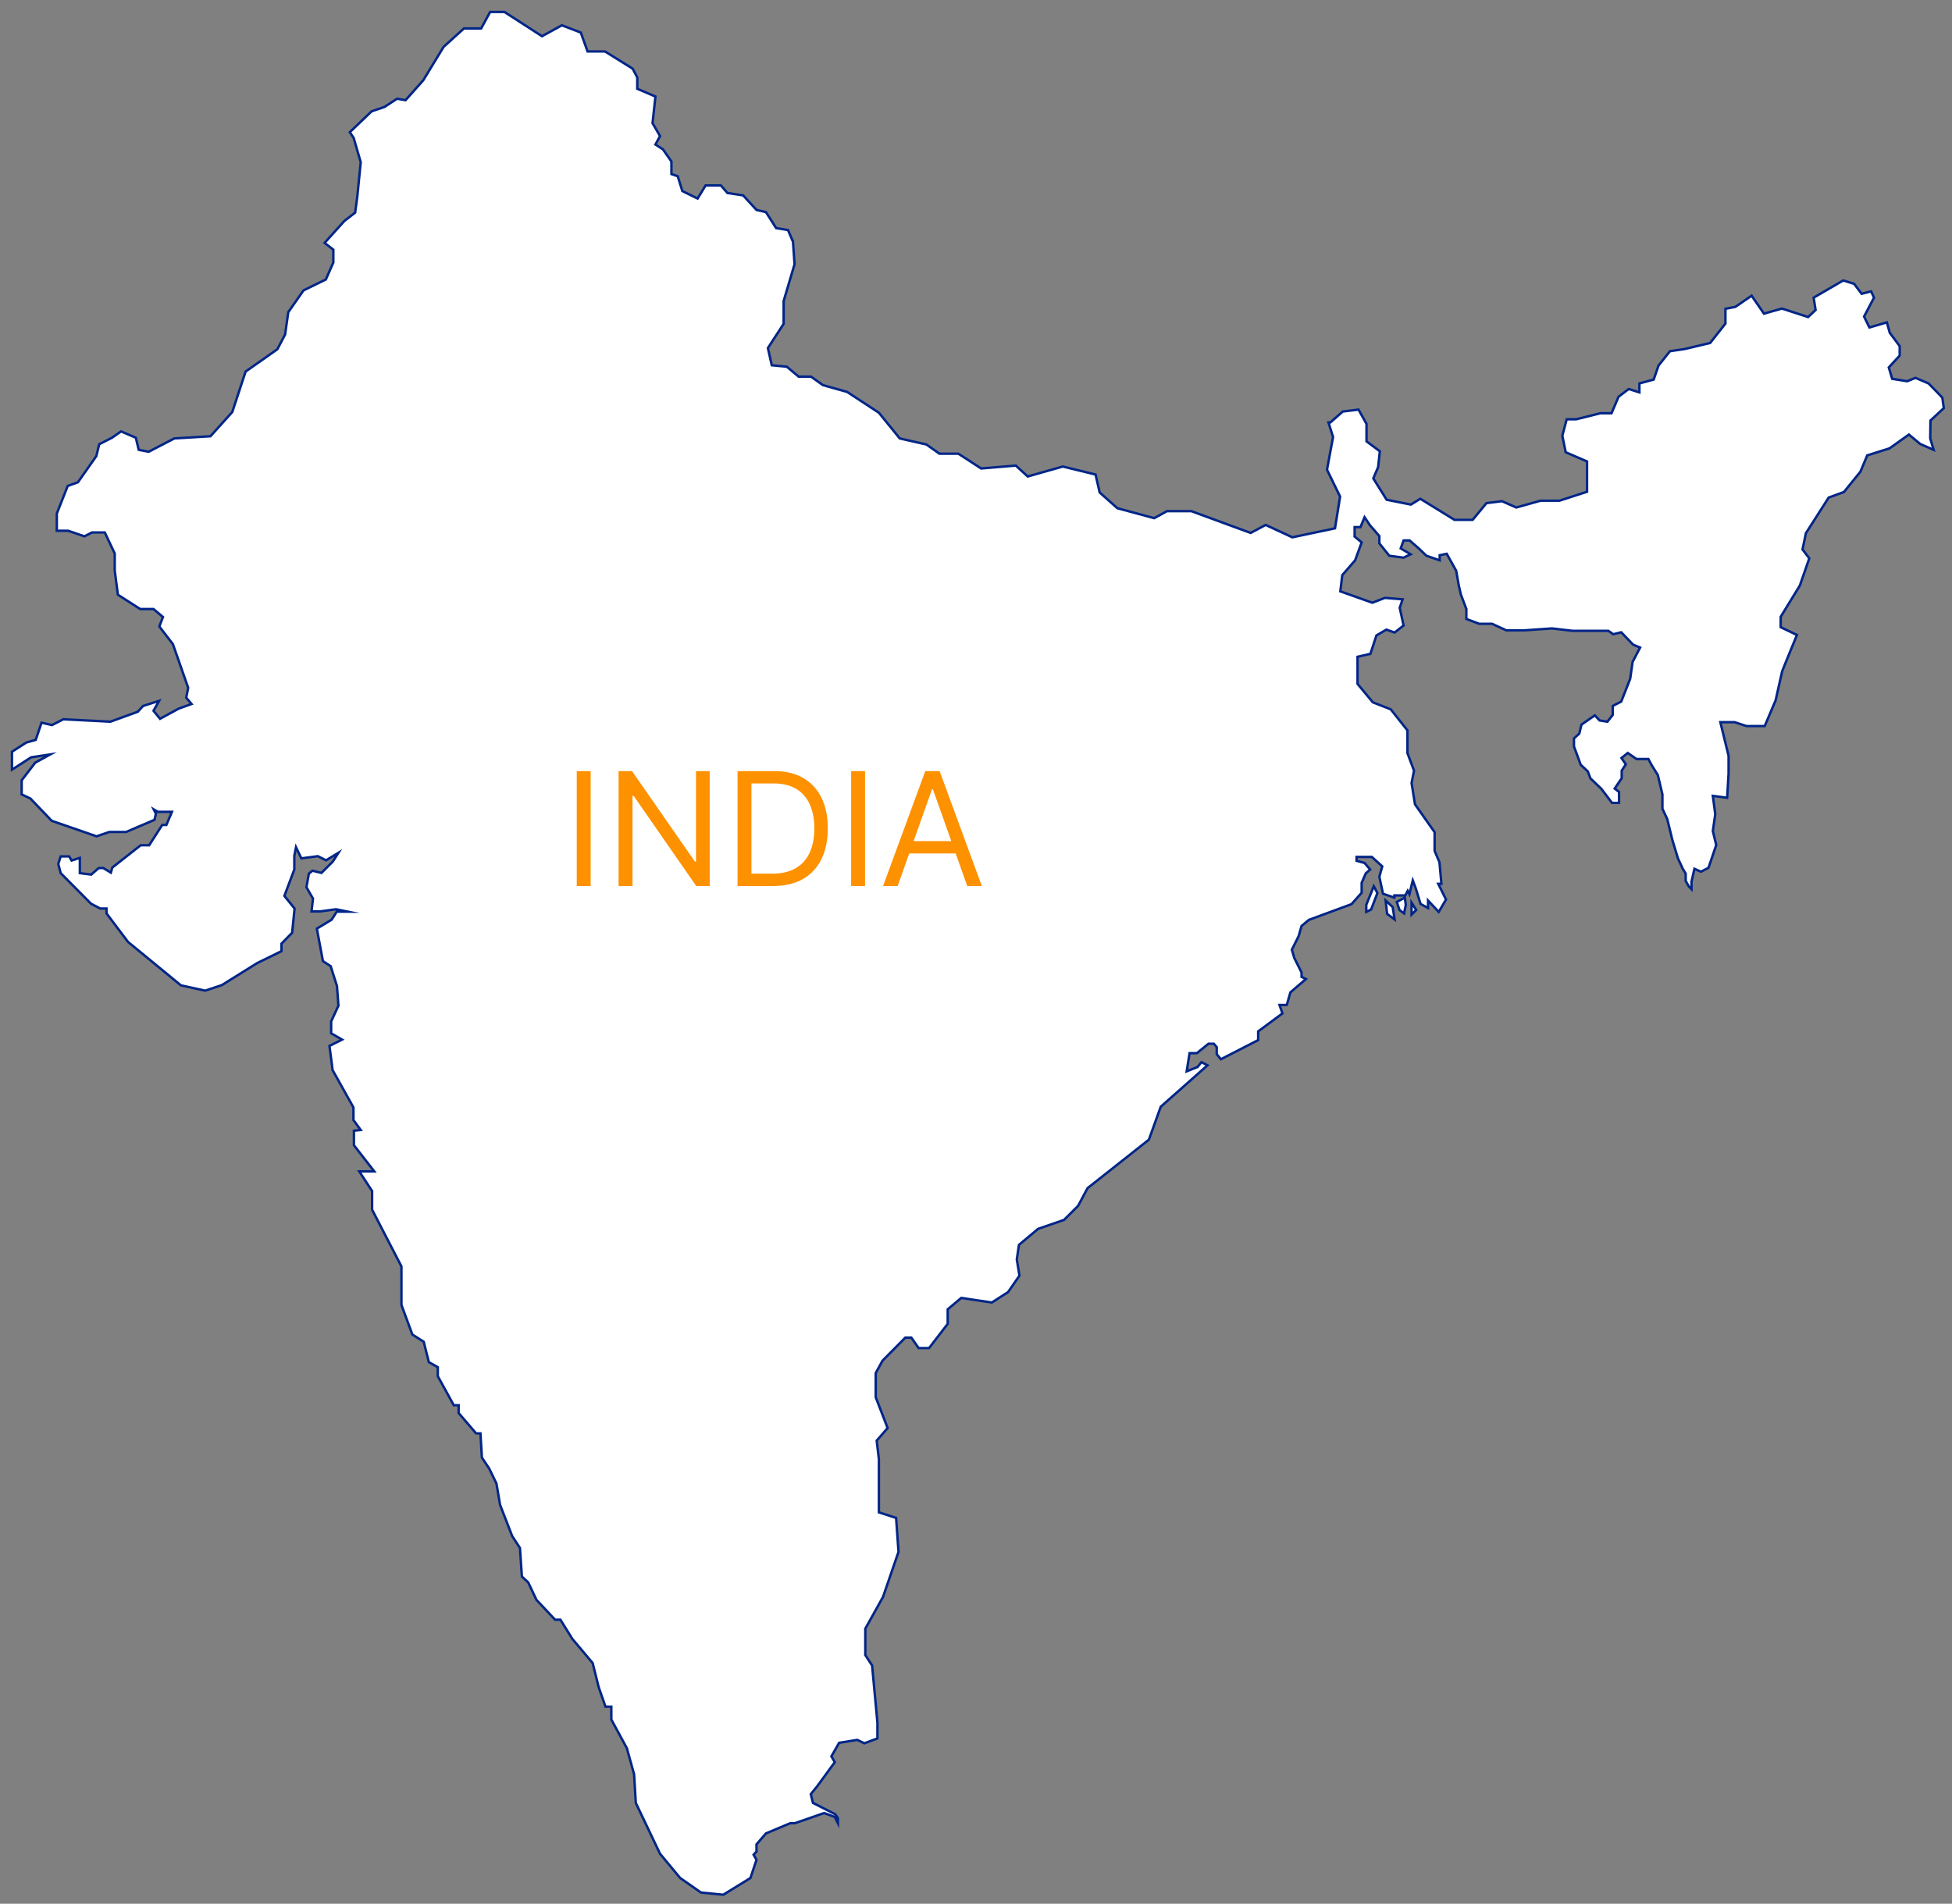 <svg width="163" height="159" viewBox="0 0 163 159" fill="none" xmlns="http://www.w3.org/2000/svg">
<rect x="0" y="0" width="163" height="159" fill="#808080" stroke="none"/>
<path fill-rule="evenodd" clip-rule="evenodd" d="M114.716 74.018L114.089 75.576V76.163L114.494 75.961L115.02 74.585L114.716 74.018ZM116.295 75.758L115.708 75.212L115.829 76.325L116.457 76.79L116.295 75.758ZM117.307 74.969L116.639 75.333L116.861 76.001L117.246 76.285L117.388 75.576L117.307 74.969ZM117.873 75.394V76.386L118.258 76.001L117.873 75.394ZM161.202 35.121L162.315 34.089L162.194 33.219L161.931 32.935L161.04 32.025L159.948 31.559L159.26 31.842L158.005 31.64L157.721 30.689L158.632 29.697V28.908L157.802 27.795L157.56 26.925L156.811 27.147L156.102 27.35L155.657 26.439L156.487 24.86L156.244 24.334L155.455 24.537L154.827 23.707L153.917 23.424L151.448 24.86L151.61 25.892L150.982 26.479L148.797 25.771L147.299 26.196L146.267 24.698L144.911 25.629L144.081 25.791V27.026L142.806 28.645L140.681 29.151L139.447 29.333L138.496 30.527L138.091 31.701L136.897 32.025V32.773L136.006 32.49L135.156 33.138L134.569 34.514H133.638L131.615 35.02H130.825L130.461 36.396L130.744 37.772L132.525 38.541V40.16V41.071L130.218 41.82H128.64L126.616 42.386L125.422 41.86L124.127 42.022L122.973 43.418H121.455L118.602 41.658L117.813 42.143L115.789 41.739L114.676 39.958L115.08 39.007L115.222 37.691L114.109 36.861V35.404L113.441 34.21L112.126 34.372L111.094 35.283H110.932L111.316 36.497L110.81 39.229L111.903 41.476L111.478 44.127L107.916 44.876L105.69 43.843L104.435 44.511L99.477 42.69H97.453L96.381 43.277L93.305 42.447L91.827 41.132L91.483 39.634L88.751 38.966L85.817 39.796L84.825 38.885L81.931 39.128L80.029 37.894H78.45L77.357 37.124L75.131 36.618L73.391 34.473L70.739 32.733L68.716 32.166L67.724 31.458H66.692L65.7 30.628L64.445 30.507L64.122 29.07L65.437 27.046V25.144L66.348 22.067L66.206 20.044V20.165L65.801 19.214L64.81 19.052L63.96 17.716L63.17 17.534L62.057 16.32L60.742 16.118L60.196 15.49H58.921L58.253 16.583L56.978 15.956L56.593 14.721L56.067 14.539V13.487L55.359 12.475L54.731 12.07L55.116 11.362L54.489 10.289L54.731 8.063L53.214 7.415V6.464L52.829 5.736L50.522 4.299H49.065L48.498 2.72L46.92 2.113L45.26 3.024L42.123 1H40.929L40.18 2.376H38.743L37.044 3.914L35.343 6.707L34.999 7.092L33.866 8.367L33.158 8.245L32.105 8.933L31.033 9.297L29.212 11.038L29.535 11.524L30.122 13.547L29.839 16.401L29.657 17.757L28.746 18.465L27.107 20.287L27.835 20.853V21.926L27.208 23.343L25.346 24.253L24.071 26.075L23.808 27.936L23.16 29.171L20.509 31.033L19.396 34.413L17.575 36.436L14.559 36.618L12.414 37.732L11.584 37.57L11.341 36.558L10.107 36.032L9.358 36.558L8.286 37.104L8.043 38.096L6.505 40.282L5.655 40.585L4.744 42.892V44.329H5.695L7.051 44.795L7.678 44.471H8.751L9.581 46.231V47.648L9.844 49.672L11.706 50.866H12.819L13.608 51.534L13.305 52.323L14.438 53.8L15.713 57.443L15.551 58.273L15.996 58.799L14.924 59.184L13.365 60.034L12.819 59.366L13.284 58.536L11.949 58.961L11.503 59.447L9.217 60.276L5.29 60.074L4.339 60.56L3.469 60.357L2.983 61.794L2.194 62.017L1 62.786V64.284L2.599 63.251L4.198 63.009L2.943 63.697L1.81 65.174V66.348L2.538 66.692L4.319 68.554L8.063 69.849L9.136 69.485H10.532L12.9 68.473L13.021 67.967L12.839 67.603L13.183 67.805H14.357L13.892 68.898H13.547L12.455 70.598H11.746L9.378 72.46L9.257 72.885L8.63 72.5H8.245L7.618 73.046L6.667 72.925V71.65L5.979 71.873L5.776 71.529H5.068L4.865 72.156L5.068 72.925L7.598 75.475L8.367 75.88H8.893V76.285L10.694 78.673L15.106 82.295L17.13 82.74L18.526 82.275L21.481 80.433L23.504 79.442V78.814L24.395 77.904L24.597 75.88L23.747 74.827L24.577 72.621V71.468L24.719 70.76L25.164 71.691L26.54 71.508L27.228 71.853L28.26 71.225L27.795 71.954L26.844 72.905L26.095 72.723L25.791 72.966L25.589 74.099L26.135 75.05L26.014 76.123H26.722L28.058 75.941L29.05 76.143H28.119L27.694 76.811L26.459 77.56L26.965 80.271L27.613 80.696L28.139 82.356L28.26 83.995L27.653 85.311V86.302L28.564 86.829L27.512 87.355L27.775 89.378L29.515 92.495V93.547L30.122 94.377L29.555 94.438V95.652L31.256 97.838H30.001L31.073 99.477V101.035L33.522 105.771V108.989L34.433 111.458L35.384 112.065L35.809 113.765L36.558 114.19V114.939L37.894 117.367H38.298V118.015L39.755 119.715H40.12L40.241 121.739L40.848 122.649L41.455 123.904L41.759 125.685L42.771 128.296L43.418 129.287L43.58 131.675L44.106 132.161L44.795 133.618L46.353 135.278H46.798L47.79 136.877L49.49 138.9L49.996 140.924L50.562 142.543H51.048V143.616L52.343 146.004L52.95 148.189L53.092 150.578L55.116 154.827L56.796 156.851L58.536 158.065L60.398 158.248L62.665 156.851L63.17 155.333L62.928 154.908L63.17 154.645V154.038L63.96 153.127L65.984 152.277H66.368L68.817 151.427L69.707 151.751L69.97 152.277V151.852L69.748 151.529L67.886 150.578L67.704 149.849L68.23 149.201L69.707 147.178L69.424 146.692L70.072 145.559L71.589 145.316L72.176 145.599L73.269 145.194V143.879L72.824 139.103L72.257 138.232V136.027L73.735 133.375L75.03 129.611L74.828 126.778L73.391 126.312V121.88L73.208 120.322L74.119 119.27L73.127 116.699V114.676L73.694 113.644L75.597 111.721H76.102L76.71 112.591H77.58L79.138 110.567V109.353L80.271 108.402L82.821 108.786L84.177 107.916L85.129 106.54L84.906 105.184L85.088 103.97L86.687 102.634L88.852 101.885L90.026 100.712L90.815 99.234L95.936 95.187L96.927 92.434L100.833 88.974L100.327 88.711L100.003 89.115L99.093 89.48L99.335 87.962H99.943L100.914 87.172H101.359L101.602 87.456V88.043L101.946 88.468L105.063 86.869V86.14L107.087 84.643L106.844 83.934H107.451L107.754 82.882L109.05 81.769L108.685 81.587V81.223L108.078 80.008L107.876 79.32L108.442 78.187L108.685 77.337L109.292 76.831L112.854 75.516L113.704 74.564V73.735L114.048 72.945L114.413 72.621L113.947 72.075L113.279 71.893V71.569H114.554L115.424 72.358L115.182 73.229L115.485 74.645L116.436 74.969V74.787H117.347L117.549 74.403L117.691 74.686L117.853 74.018L117.974 73.532L118.217 74.18L118.622 75.495L119.249 75.839V75.212L120.14 76.163L120.747 75.131L120.099 73.816H120.363L120.201 72.014L119.796 71.063V69.505L118.157 67.178L117.873 65.397L118.076 64.365L117.529 62.907V61.005L116.133 59.244L114.635 58.657L113.36 57.119V54.853L114.433 54.61L114.939 53.072L115.769 52.586L116.457 52.829L117.205 52.242L116.882 50.765L117.124 50.056L115.647 49.935L114.595 50.34L111.923 49.389L112.085 48.033L113.158 46.798L113.704 45.3L113.117 44.815V44.026H113.603L113.947 43.196L114.392 43.864L115.182 44.774V45.382L116.011 46.414L117.205 46.575L117.792 46.292L116.963 45.806L117.205 45.139H117.711L118.521 45.847L119.108 46.414L120.221 46.798V46.373L120.808 46.252L121.597 47.668L121.82 48.923L121.982 49.631L122.447 50.866V51.696L123.52 52.1H124.592L125.786 52.647H127.284L129.591 52.485L131.331 52.687H133.355H134.306L134.711 52.971L135.379 52.809L136.371 53.841L136.957 54.084L136.33 55.278L136.128 56.694L135.379 58.597L134.671 58.961V59.71L134.225 60.276L133.578 60.175L133.173 59.75L132.06 60.519L131.878 61.268L131.433 61.673V62.341L131.999 63.879L132.586 64.425L132.809 65.012L133.719 65.882L134.61 67.056H135.197V66.145L134.833 65.862L135.419 64.992V64.365L135.763 63.838L135.399 63.312L135.925 62.887L136.654 63.393H137.646L137.929 63.919L138.435 64.729L138.819 66.348V67.542L139.224 68.412L139.649 70.153L140.115 71.691L140.519 72.561L140.762 72.966V73.573L141.025 74.038L141.248 74.261V73.633L141.491 72.561L142.037 72.804L142.665 72.48L143.312 70.578L143.029 69.404L143.231 68.007L143.029 66.469L144.223 66.631L144.344 64.607V63.13L143.656 60.317H144.85L145.842 60.641H147.36L148.27 58.496L148.817 56.067L149.141 55.258L150.051 53.031L148.695 52.384V51.514L150.294 48.903L151.083 46.636L150.517 45.887L150.8 44.532L152.702 41.556L153.977 41.091L155.354 39.391L155.92 38.035L157.782 37.448L159.401 36.295L160.352 37.084L161.465 37.57L161.182 36.618L161.202 35.121Z" fill="white" stroke="#002588" stroke-width="0.202" stroke-miterlimit="10"/>
<path d="M49.324 64.404V74H48.162V64.404H49.324ZM59.264 64.404V74H58.139L52.91 66.465H52.816V74H51.654V64.404H52.779L58.027 71.957H58.12V64.404H59.264ZM64.55 74H61.589V64.404H64.682C65.612 64.404 66.409 64.596 67.071 64.98C67.734 65.361 68.241 65.909 68.594 66.625C68.947 67.337 69.124 68.19 69.124 69.183C69.124 70.183 68.946 71.043 68.59 71.765C68.233 72.483 67.715 73.036 67.034 73.424C66.353 73.808 65.525 74 64.55 74ZM62.751 72.969H64.475C65.269 72.969 65.927 72.816 66.448 72.51C66.97 72.204 67.359 71.768 67.615 71.203C67.871 70.637 67.999 69.964 67.999 69.183C67.999 68.408 67.873 67.741 67.62 67.182C67.367 66.62 66.989 66.189 66.486 65.889C65.983 65.586 65.356 65.434 64.607 65.434H62.751V72.969ZM72.235 64.404V74H71.073V64.404H72.235ZM74.959 74H73.74L77.264 64.404H78.464L81.987 74H80.769L77.901 65.922H77.826L74.959 74ZM75.409 70.251H80.319V71.282H75.409V70.251Z" fill="#FD9100"/>
</svg>
